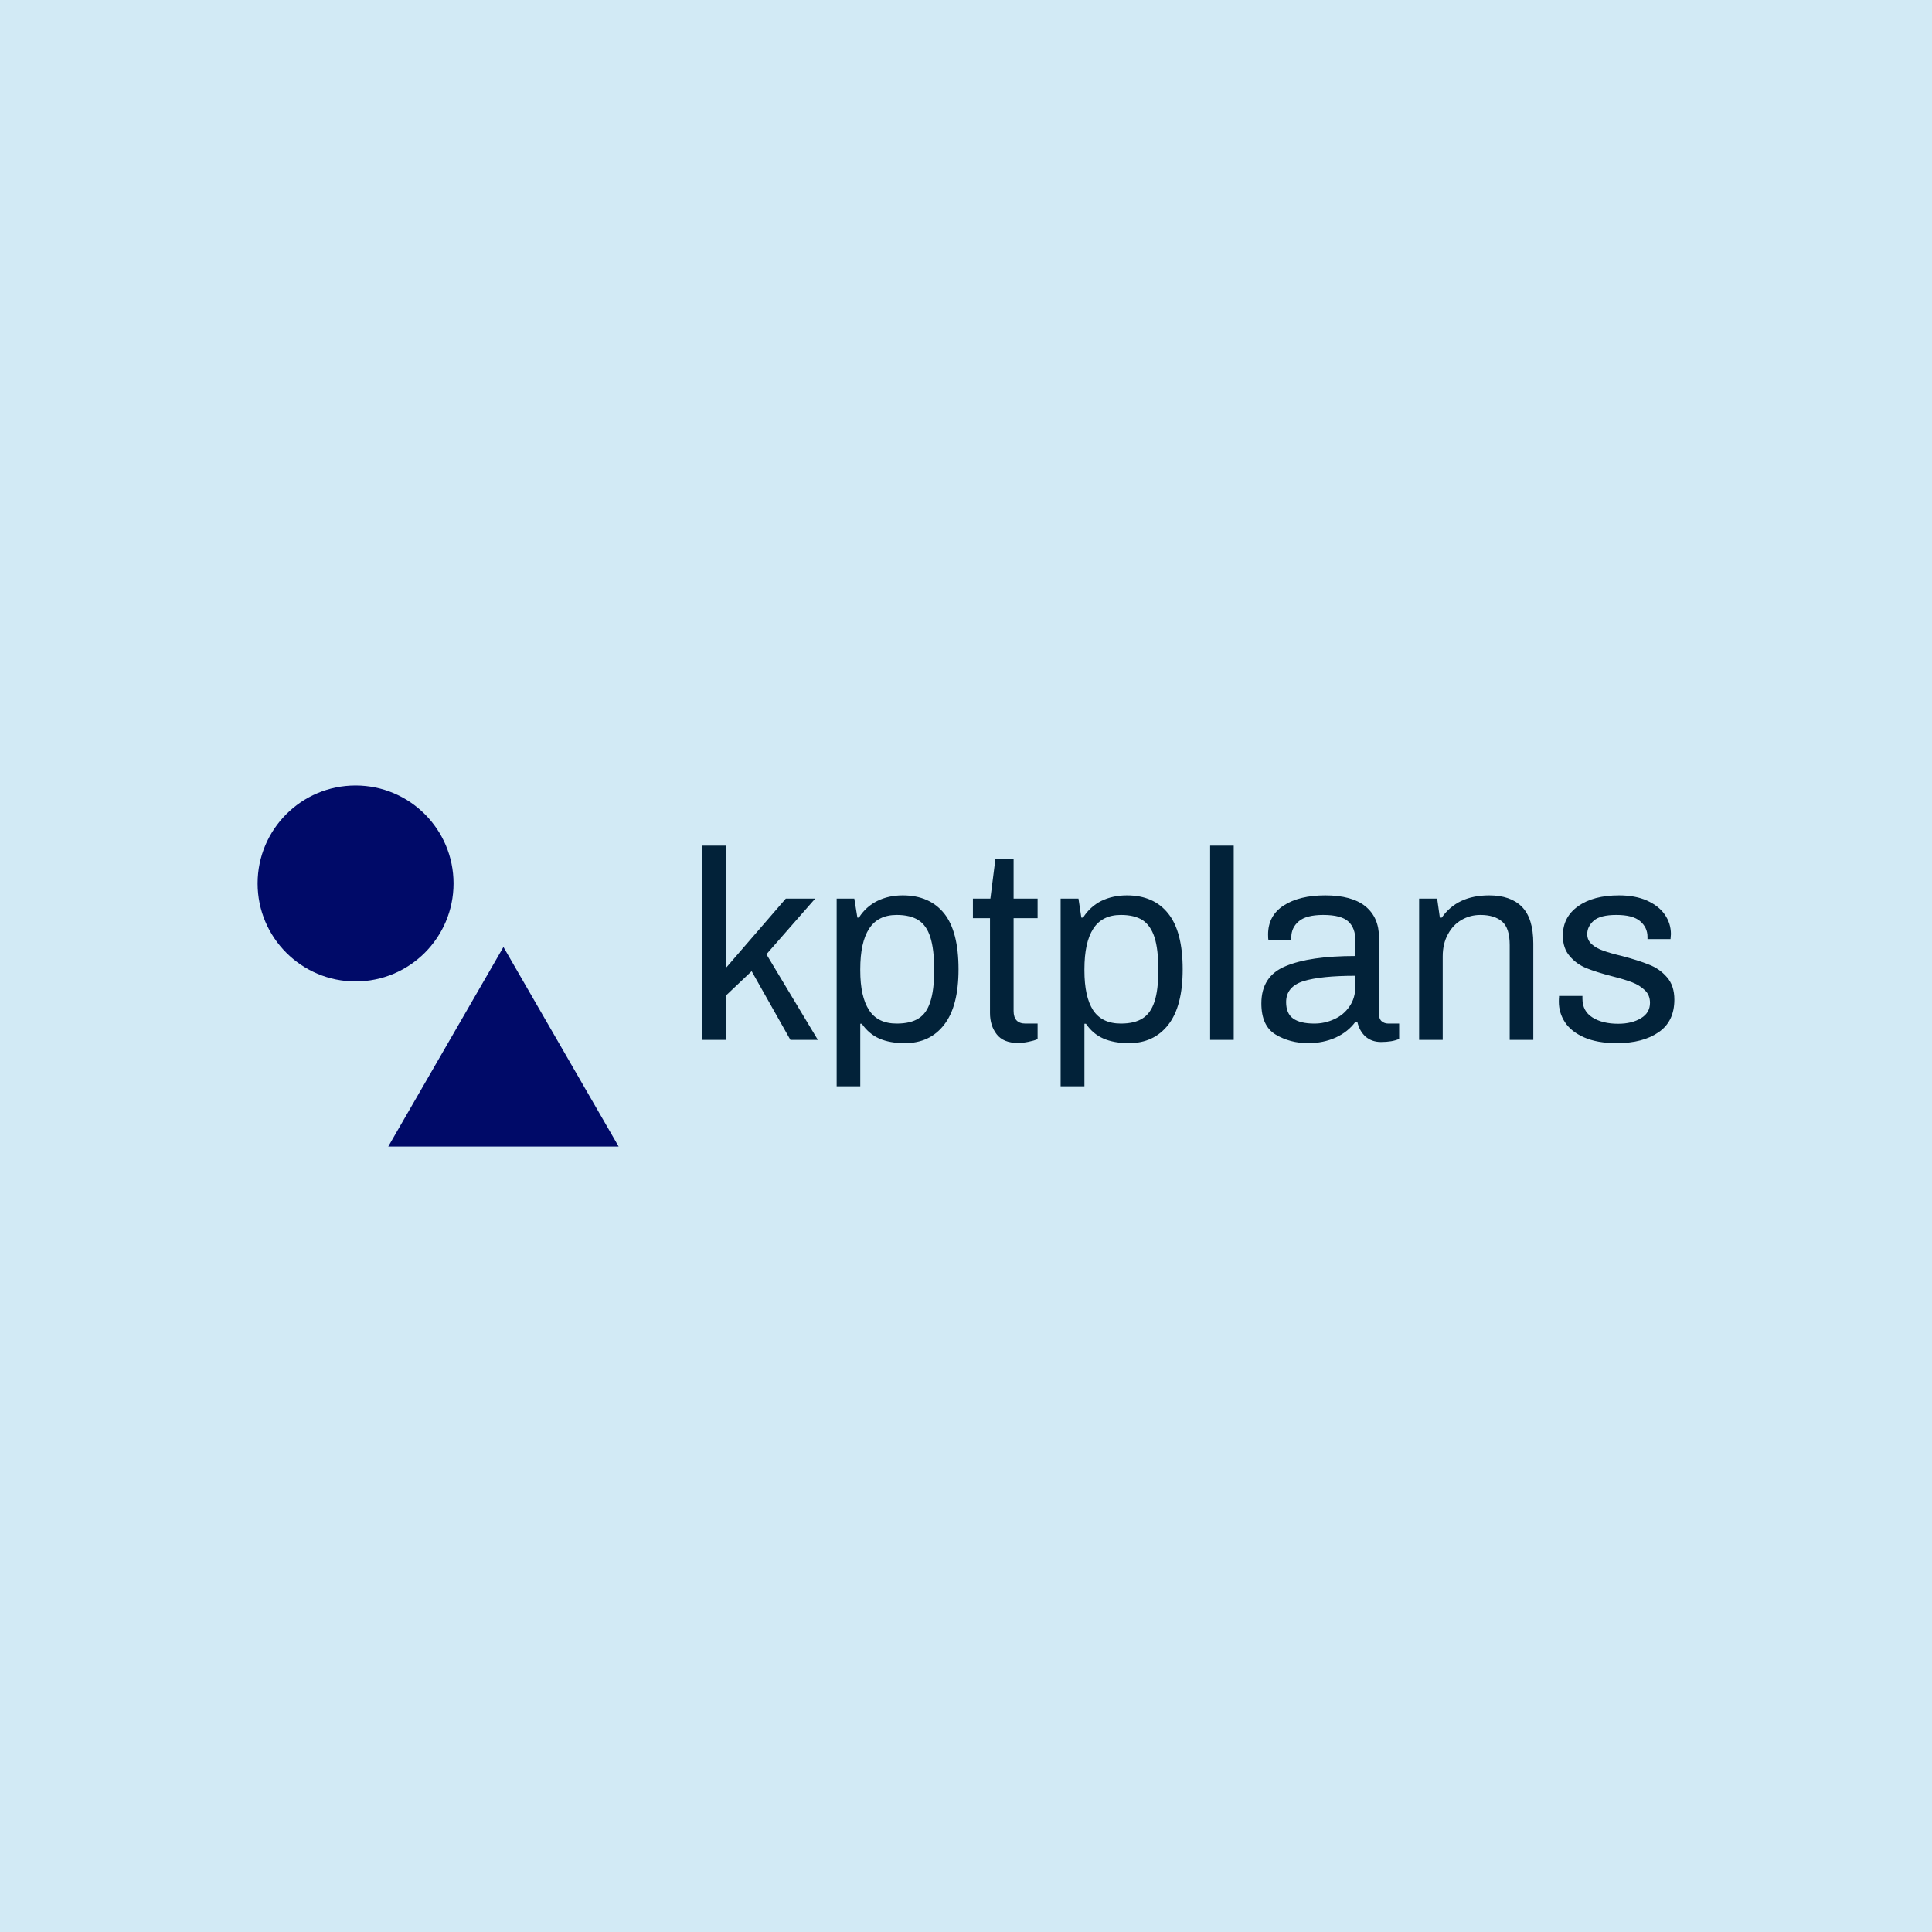 <svg data-v-fde0c5aa="" xmlns="http://www.w3.org/2000/svg" viewBox="0 0 300 300" class="iconLeft"><!----><defs data-v-fde0c5aa=""><!----></defs><rect data-v-fde0c5aa="" fill="#D2EAF5" x="0" y="0" width="300px" height="300px" class="logo-background-square"></rect><defs data-v-fde0c5aa=""><!----></defs><g data-v-fde0c5aa="" id="2c8afe72-0c23-4f0a-9ac5-e515ce0ebace" fill="#022239" transform="matrix(2.98,0,0,2.98,106.255,124.848)"><path d="M0.94 12.29L0.94 2.17L2.17 2.17L2.17 8.54L5.29 4.93L6.82 4.93L4.28 7.83L6.96 12.29L5.53 12.29L3.51 8.71L2.17 9.98L2.17 12.29L0.94 12.29ZM7.94 14.71L7.94 4.93L8.86 4.93L9.02 5.92L9.10 5.92L9.10 5.92Q9.46 5.35 10.06 5.05L10.06 5.05L10.06 5.05Q10.65 4.76 11.38 4.76L11.38 4.76L11.38 4.76Q12.78 4.76 13.54 5.70L13.54 5.70L13.54 5.70Q14.29 6.64 14.29 8.61L14.29 8.61L14.29 8.61Q14.29 10.54 13.54 11.50L13.54 11.50L13.54 11.50Q12.80 12.46 11.49 12.46L11.49 12.46L11.49 12.46Q10.71 12.46 10.16 12.22L10.16 12.22L10.16 12.22Q9.62 11.98 9.25 11.45L9.25 11.45L9.17 11.45L9.17 14.71L7.94 14.71ZM11.07 11.44L11.07 11.44Q11.79 11.44 12.21 11.17L12.21 11.17L12.21 11.17Q12.63 10.91 12.82 10.30L12.82 10.30L12.82 10.30Q13.02 9.70 13.02 8.67L13.02 8.67L13.02 8.61L13.02 8.61Q13.02 7.56 12.82 6.94L12.82 6.94L12.82 6.94Q12.63 6.33 12.20 6.05L12.20 6.05L12.20 6.05Q11.77 5.78 11.07 5.78L11.07 5.78L11.07 5.78Q10.09 5.78 9.63 6.50L9.63 6.50L9.63 6.50Q9.17 7.21 9.17 8.61L9.17 8.61L9.17 8.67L9.17 8.67Q9.17 10.04 9.63 10.74L9.63 10.74L9.63 10.74Q10.08 11.44 11.07 11.44L11.07 11.44ZM17.39 12.45L17.39 12.45Q16.63 12.45 16.28 12.00L16.28 12.00L16.28 12.00Q15.93 11.55 15.93 10.89L15.93 10.89L15.93 5.95L15.04 5.95L15.04 4.93L15.95 4.93L16.21 2.88L17.16 2.88L17.16 4.93L18.41 4.93L18.41 5.95L17.16 5.95L17.16 10.78L17.16 10.78Q17.16 11.44 17.78 11.44L17.78 11.44L18.41 11.44L18.41 12.25L18.41 12.25Q18.23 12.33 17.93 12.39L17.93 12.39L17.93 12.39Q17.64 12.45 17.39 12.45L17.39 12.45ZM19.61 14.71L19.61 4.93L20.54 4.93L20.69 5.92L20.78 5.92L20.78 5.92Q21.14 5.35 21.73 5.05L21.73 5.05L21.73 5.05Q22.33 4.76 23.06 4.76L23.06 4.76L23.06 4.76Q24.46 4.76 25.21 5.70L25.21 5.70L25.21 5.70Q25.97 6.64 25.97 8.61L25.97 8.61L25.97 8.61Q25.97 10.54 25.22 11.50L25.22 11.50L25.22 11.50Q24.47 12.46 23.17 12.46L23.17 12.46L23.17 12.46Q22.39 12.46 21.84 12.22L21.84 12.22L21.84 12.22Q21.29 11.98 20.93 11.45L20.93 11.45L20.85 11.45L20.85 14.71L19.61 14.71ZM22.75 11.44L22.75 11.44Q23.46 11.44 23.88 11.17L23.88 11.17L23.88 11.17Q24.30 10.91 24.50 10.30L24.50 10.30L24.50 10.30Q24.70 9.70 24.70 8.67L24.70 8.67L24.70 8.61L24.70 8.61Q24.70 7.56 24.50 6.94L24.50 6.94L24.50 6.94Q24.30 6.33 23.88 6.05L23.88 6.05L23.88 6.05Q23.45 5.78 22.75 5.78L22.75 5.78L22.75 5.78Q21.77 5.78 21.31 6.50L21.31 6.50L21.31 6.50Q20.85 7.21 20.85 8.61L20.85 8.61L20.85 8.67L20.85 8.67Q20.85 10.04 21.30 10.74L21.30 10.74L21.30 10.74Q21.76 11.44 22.75 11.44L22.75 11.44ZM27.40 12.29L27.40 2.17L28.63 2.17L28.63 12.29L27.40 12.29ZM32.51 12.46L32.51 12.46Q31.56 12.46 30.81 12.01L30.81 12.01L30.81 12.01Q30.07 11.56 30.07 10.39L30.07 10.39L30.07 10.39Q30.07 8.97 31.33 8.45L31.33 8.45L31.33 8.45Q32.59 7.92 34.97 7.92L34.97 7.92L34.97 7.11L34.97 7.11Q34.97 6.47 34.61 6.13L34.61 6.13L34.61 6.13Q34.24 5.78 33.29 5.78L33.29 5.78L33.29 5.78Q32.40 5.78 32.01 6.12L32.01 6.12L32.01 6.12Q31.63 6.45 31.63 6.94L31.63 6.94L31.63 7.11L30.44 7.11L30.44 7.11Q30.42 7.03 30.42 6.80L30.42 6.80L30.42 6.80Q30.42 5.82 31.23 5.29L31.23 5.29L31.23 5.29Q32.05 4.76 33.40 4.76L33.40 4.76L33.40 4.76Q34.78 4.76 35.49 5.33L35.49 5.33L35.49 5.33Q36.20 5.91 36.20 6.96L36.20 6.96L36.20 10.95L36.20 10.95Q36.20 11.20 36.34 11.32L36.34 11.32L36.34 11.32Q36.48 11.44 36.69 11.44L36.69 11.44L37.25 11.44L37.25 12.24L37.25 12.24Q36.89 12.40 36.30 12.40L36.30 12.40L36.30 12.40Q35.83 12.40 35.50 12.12L35.50 12.12L35.50 12.12Q35.18 11.83 35.07 11.35L35.07 11.35L34.97 11.35L34.97 11.35Q34.59 11.87 33.94 12.17L33.94 12.17L33.94 12.17Q33.29 12.46 32.51 12.46L32.51 12.46ZM32.83 11.44L32.83 11.44Q33.38 11.44 33.87 11.21L33.87 11.21L33.87 11.21Q34.36 10.99 34.66 10.55L34.66 10.55L34.66 10.55Q34.97 10.11 34.97 9.48L34.97 9.48L34.97 8.95L34.97 8.95Q33.17 8.95 32.26 9.23L32.26 9.23L32.26 9.23Q31.36 9.52 31.36 10.32L31.36 10.32L31.36 10.32Q31.36 10.92 31.73 11.18L31.73 11.18L31.73 11.18Q32.10 11.44 32.83 11.44L32.83 11.44ZM38.29 12.29L38.29 4.93L39.23 4.93L39.37 5.92L39.47 5.92L39.47 5.92Q40.28 4.76 41.94 4.76L41.94 4.76L41.94 4.76Q43.05 4.76 43.64 5.35L43.64 5.35L43.64 5.35Q44.24 5.95 44.24 7.27L44.24 7.27L44.24 12.29L43.01 12.29L43.01 7.35L43.01 7.35Q43.01 6.47 42.62 6.13L42.62 6.13L42.62 6.13Q42.22 5.78 41.48 5.78L41.48 5.78L41.48 5.78Q40.95 5.78 40.50 6.04L40.50 6.04L40.50 6.04Q40.05 6.30 39.79 6.79L39.79 6.79L39.79 6.79Q39.52 7.28 39.52 7.94L39.52 7.94L39.52 12.29L38.29 12.29ZM48.59 12.46L48.59 12.46Q47.57 12.46 46.89 12.16L46.89 12.16L46.89 12.16Q46.21 11.86 45.89 11.37L45.89 11.37L45.89 11.37Q45.57 10.88 45.57 10.30L45.57 10.30L45.57 10.30Q45.57 10.14 45.58 10.07L45.58 10.07L45.58 10.07Q45.58 10.01 45.58 10.00L45.58 10.00L46.80 10.00L46.80 10.14L46.80 10.14Q46.80 10.79 47.32 11.12L47.32 11.12L47.32 11.12Q47.84 11.45 48.66 11.45L48.66 11.45L48.66 11.45Q49.38 11.45 49.85 11.16L49.85 11.16L49.85 11.16Q50.32 10.88 50.32 10.36L50.32 10.36L50.32 10.36Q50.32 9.95 50.05 9.70L50.05 9.70L50.05 9.70Q49.78 9.44 49.39 9.29L49.39 9.29L49.39 9.29Q49.00 9.14 48.33 8.97L48.33 8.97L48.33 8.97Q47.52 8.76 47.00 8.55L47.00 8.55L47.00 8.55Q46.49 8.34 46.14 7.93L46.14 7.93L46.14 7.93Q45.78 7.52 45.78 6.86L45.78 6.86L45.78 6.86Q45.78 5.89 46.57 5.33L46.57 5.33L46.57 5.33Q47.36 4.76 48.71 4.76L48.71 4.76L48.71 4.76Q49.55 4.76 50.16 5.03L50.16 5.03L50.16 5.03Q50.78 5.31 51.09 5.76L51.09 5.76L51.09 5.76Q51.41 6.22 51.41 6.78L51.41 6.78L51.39 7.04L50.19 7.04L50.19 6.92L50.19 6.92Q50.19 6.43 49.80 6.10L49.80 6.10L49.80 6.10Q49.42 5.78 48.57 5.78L48.57 5.78L48.57 5.78Q47.73 5.78 47.39 6.08L47.39 6.08L47.39 6.08Q47.05 6.38 47.05 6.78L47.05 6.78L47.05 6.78Q47.05 7.10 47.29 7.31L47.29 7.31L47.29 7.31Q47.53 7.52 47.88 7.64L47.88 7.64L47.88 7.64Q48.23 7.77 48.86 7.92L48.86 7.92L48.86 7.92Q49.73 8.15 50.27 8.37L50.27 8.37L50.27 8.37Q50.82 8.58 51.20 9.02L51.20 9.02L51.20 9.02Q51.59 9.46 51.59 10.19L51.59 10.19L51.59 10.19Q51.59 11.33 50.77 11.89L50.77 11.89L50.77 11.89Q49.95 12.46 48.59 12.46L48.59 12.46Z"></path></g><defs data-v-fde0c5aa=""><!----></defs><g data-v-fde0c5aa="" id="72c7e048-3317-4893-9f48-28331774f0e3" stroke="none" fill="#000A68" transform="matrix(1.752,0,0,1.752,40,121.972)"><path d="M11.579 32H32L21.789 14.314z"></path><circle cx="8.683" cy="8.683" r="8.683"></circle></g><!----></svg>